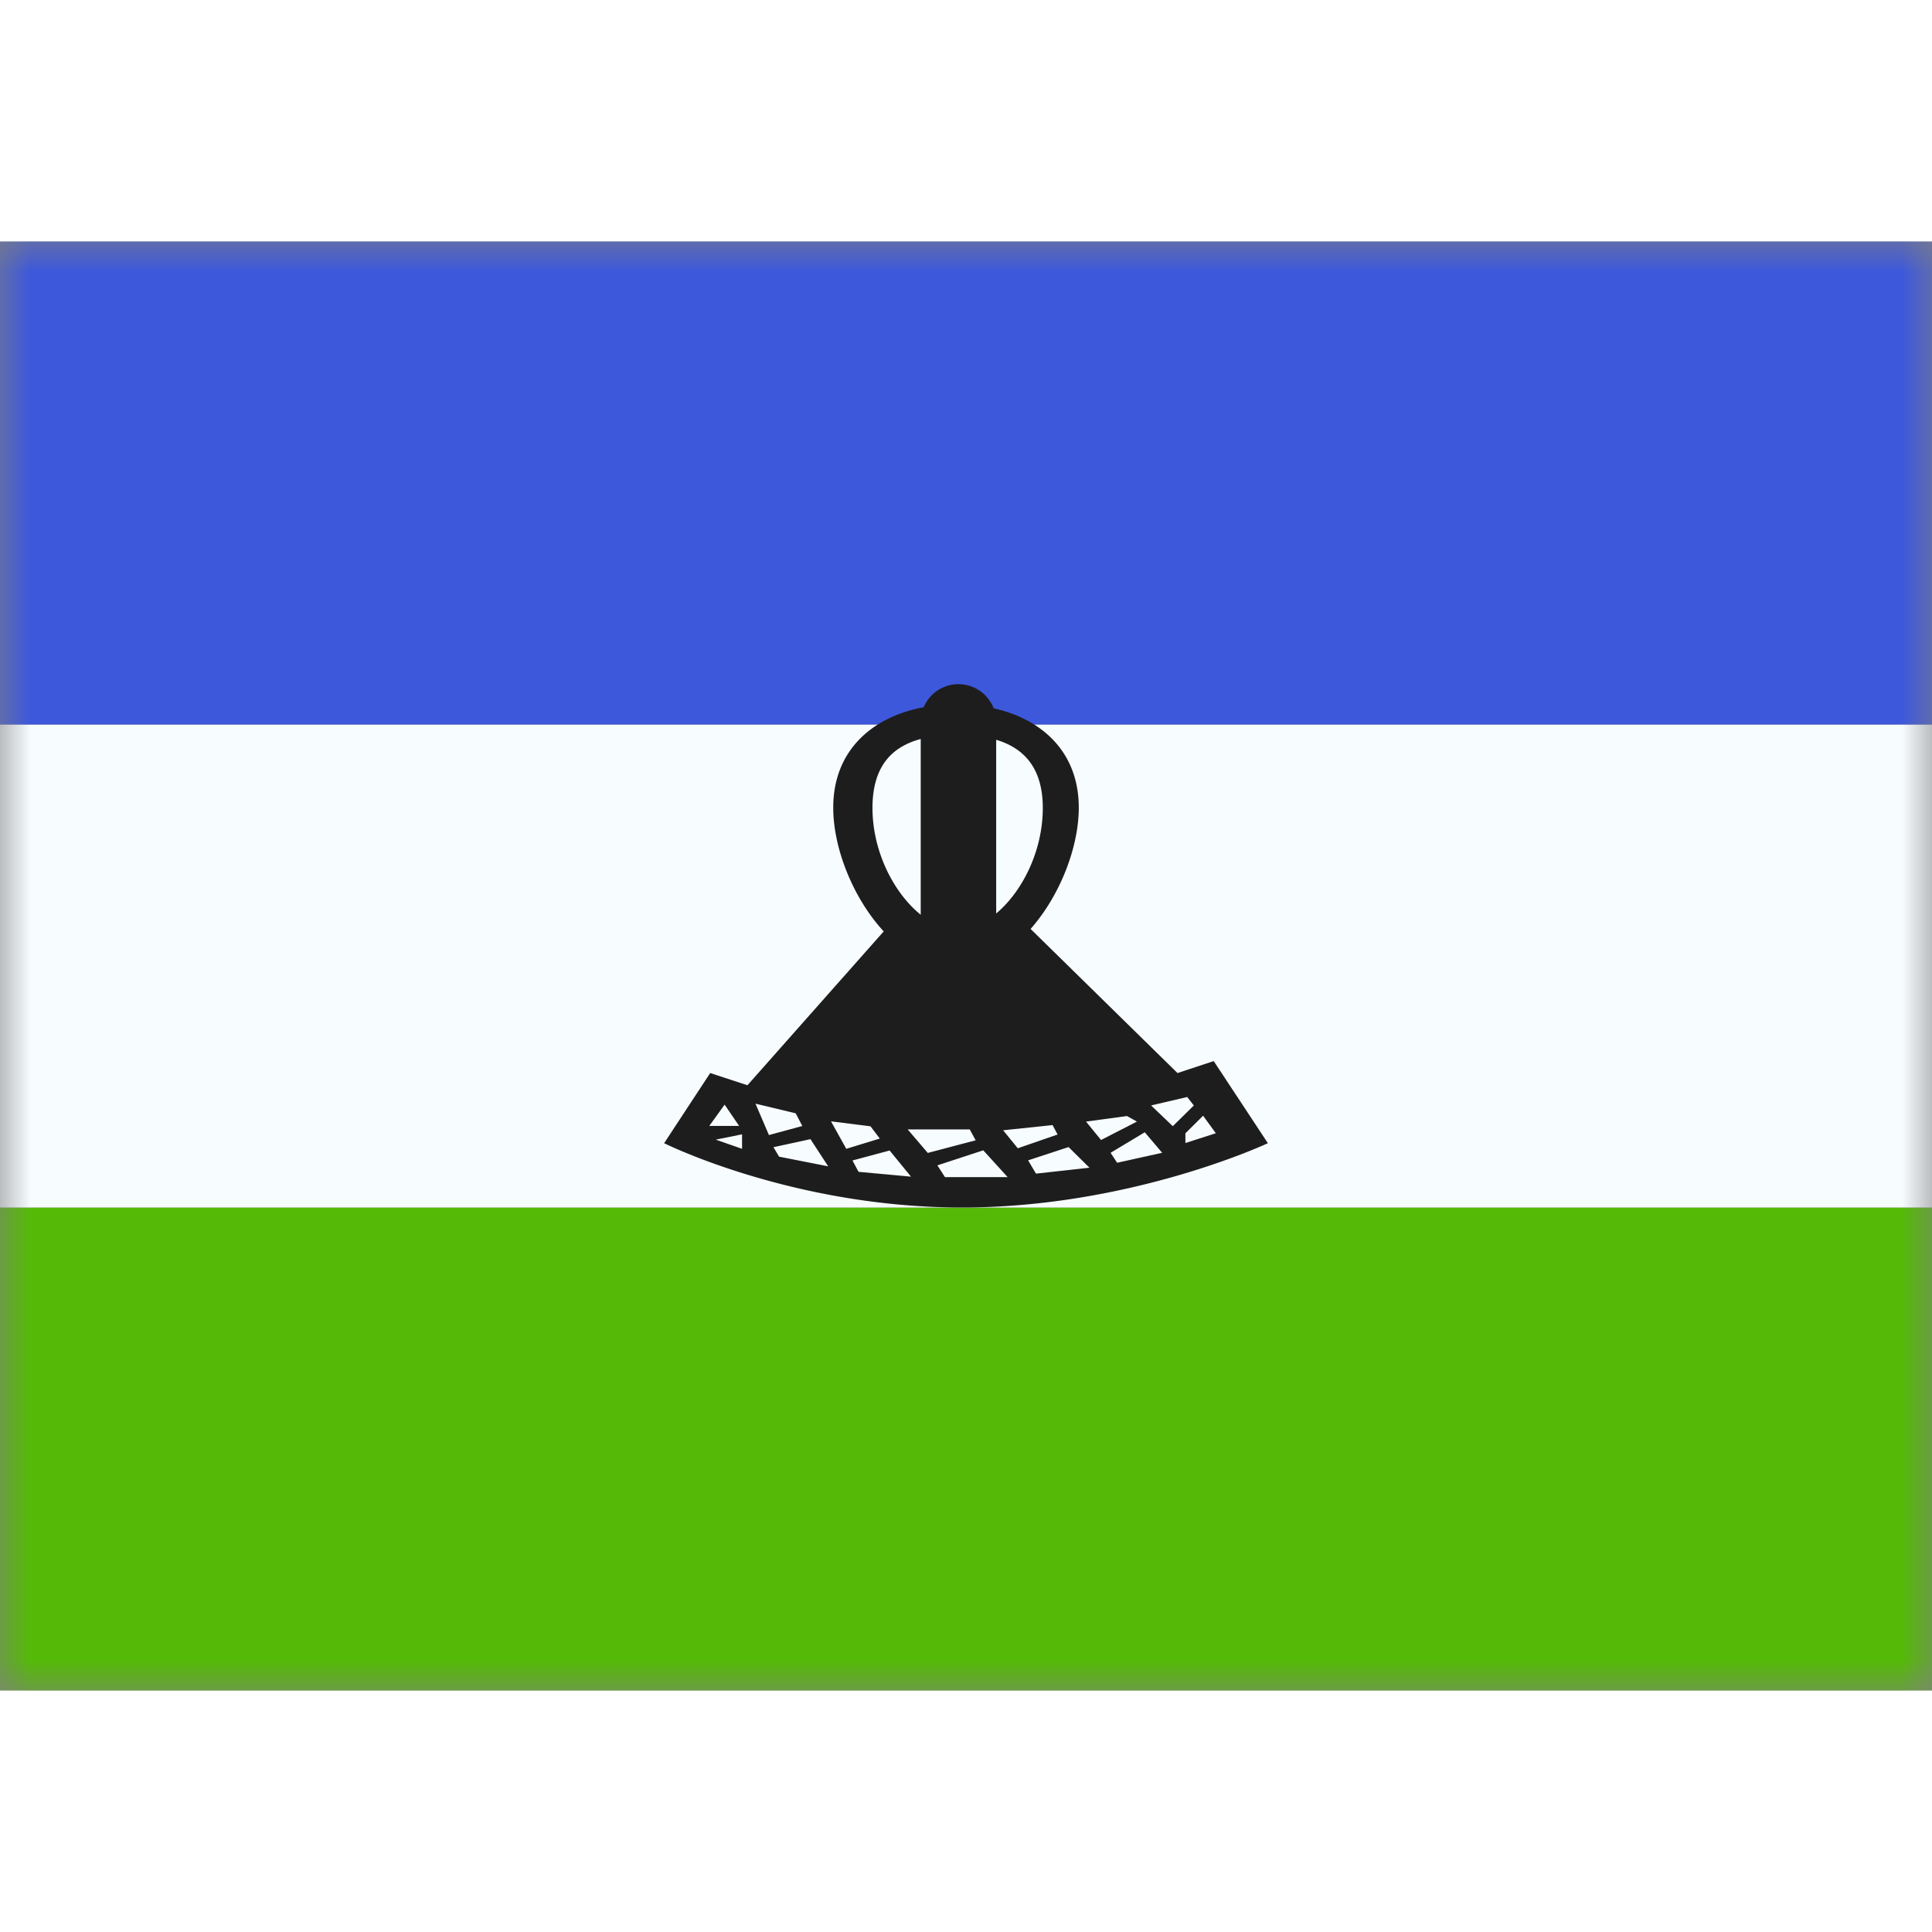 <svg fill="none" xmlns="http://www.w3.org/2000/svg" viewBox="0 0 32 24" height="1em" width="1em">
  <rect x="0" y="0" width="32" height="24" fill="#808080" stroke="none"/>
  <mask id="a" maskUnits="userSpaceOnUse" x="0" y="0" width="32" height="24">
    <path fill="#fff" d="M0 0h32v24H0z"/>
  </mask>
  <g mask="url(#a)" fill-rule="evenodd" clip-rule="evenodd">
    <path d="M0 16h32v8H0v-8z" fill="#55BA07"/>
    <path d="M0 8h32v8H0V8z" fill="#F7FCFF"/>
    <path d="M0 0h32v8H0V0z" fill="#3D58DB"/>
    <path d="M15.25 8.24c-.523.14-.799.502-.799 1.141 0 .73.359 1.416.799 1.77V8.24zm1.25 2.89c.428-.357.772-1.03.772-1.747 0-.62-.272-.98-.772-1.13v2.878zm-.042-3.398c.818.182 1.41.74 1.41 1.645 0 .659-.313 1.46-.798 2.009l2.433 2.387.6-.198.897 1.36S18.734 16 15.933 16C13.133 16 11 14.935 11 14.935l.763-1.162.617.202 2.257-2.548c-.507-.55-.836-1.375-.836-2.05 0-.938.635-1.502 1.498-1.663a.625.625 0 0 1 1.159.018zm-4.456 6.564-.254.353h.494l-.24-.353zm.289.492-.436.088.436.152v-.24zm.222-.508.223.52.553-.15-.11-.21-.666-.16zm1.204 1.038-.813-.16-.093-.157.613-.133.293.45zm.047-.745.253.455.555-.17-.154-.203-.654-.082zm.456.836-.1-.188.615-.165.354.433-.87-.08zm1.148-.313.792-.209-.098-.18h-1.028l.334.39zm.284.401-.126-.195.76-.249.404.444h-1.038zm.963-.776.243.298.659-.228-.083-.156-.82.086zm1.43.62-.886.098-.13-.22.67-.22.346.342zm-.057-.764.249.305.594-.305-.165-.092-.678.092zm.515.682-.108-.165.566-.34.288.34-.746.165zm.562-.95.36.344.349-.343-.11-.14-.6.14zm.57.461.292-.29.211.29-.504.162v-.162z" fill="#1D1D1D"/>
  </g>
</svg>
